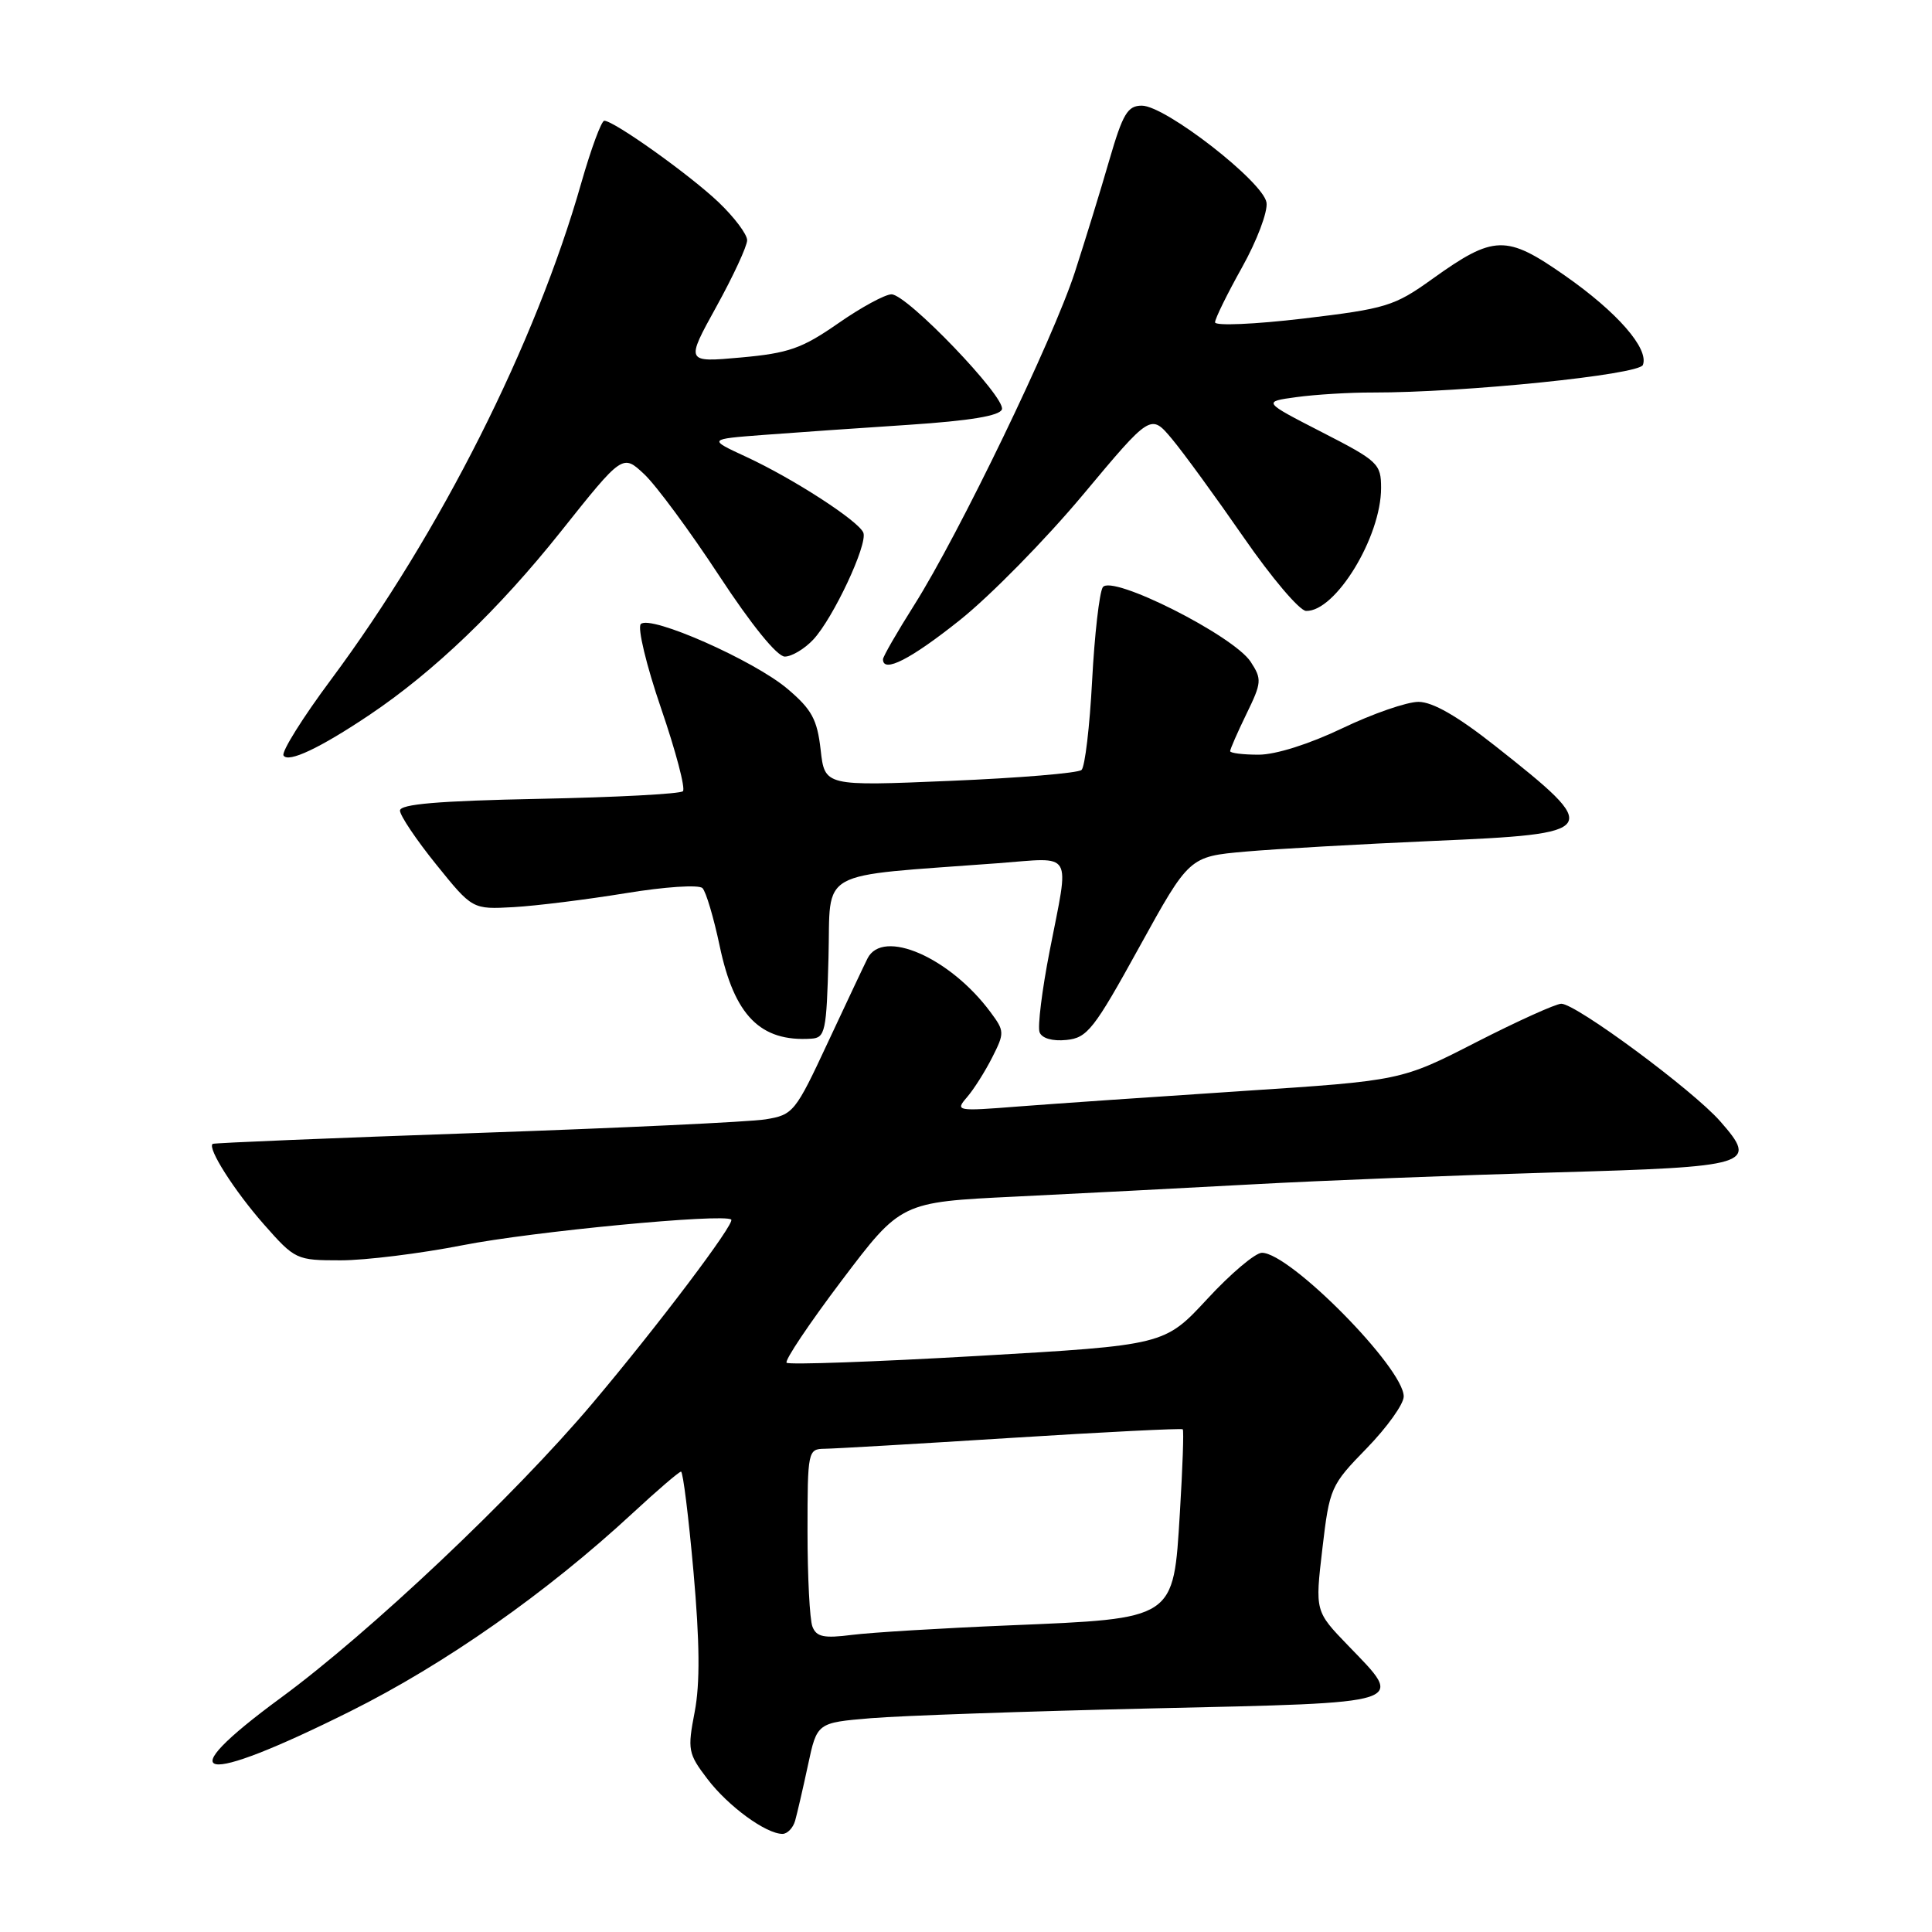 <?xml version="1.0" encoding="UTF-8" standalone="no"?>
<!DOCTYPE svg PUBLIC "-//W3C//DTD SVG 1.1//EN" "http://www.w3.org/Graphics/SVG/1.1/DTD/svg11.dtd" >
<svg xmlns="http://www.w3.org/2000/svg" xmlns:xlink="http://www.w3.org/1999/xlink" version="1.1" viewBox="0 0 256 256">
 <g >
 <path fill="currentColor"
d=" M 105.36 241.25 C 105.63 240.29 106.40 236.97 107.06 233.89 C 108.26 228.27 108.26 228.27 115.39 227.67 C 119.32 227.34 136.14 226.75 152.77 226.37 C 187.06 225.59 186.19 225.87 178.62 218.03 C 174.25 213.50 174.25 213.50 175.22 205.22 C 176.17 197.14 176.32 196.80 181.10 191.90 C 183.79 189.13 186.00 186.05 186.00 185.04 C 186.00 181.27 170.93 166.00 167.21 166.00 C 166.34 166.00 163.08 168.75 159.97 172.12 C 154.30 178.24 154.30 178.24 129.53 179.67 C 115.91 180.45 104.52 180.86 104.23 180.57 C 103.94 180.28 107.23 175.37 111.54 169.66 C 119.38 159.29 119.38 159.29 134.44 158.56 C 142.72 158.16 156.93 157.42 166.00 156.93 C 175.07 156.43 192.96 155.73 205.75 155.36 C 232.17 154.61 233.01 154.36 227.93 148.57 C 224.30 144.44 208.84 133.00 206.88 133.00 C 206.17 133.00 201.10 135.29 195.62 138.09 C 185.67 143.19 185.67 143.19 164.58 144.57 C 152.99 145.33 139.68 146.25 135.00 146.61 C 126.73 147.26 126.54 147.23 128.13 145.39 C 129.03 144.35 130.53 141.98 131.47 140.12 C 133.12 136.87 133.11 136.62 131.25 134.12 C 125.88 126.86 116.97 122.98 114.95 127.00 C 114.53 127.83 112.18 132.82 109.71 138.10 C 105.38 147.39 105.11 147.72 101.44 148.32 C 99.35 148.66 82.09 149.47 63.07 150.13 C 44.06 150.79 28.35 151.44 28.18 151.57 C 27.44 152.12 31.07 157.81 34.98 162.25 C 39.10 166.92 39.27 167.00 45.14 167.00 C 48.42 167.00 55.69 166.10 61.30 165.00 C 70.55 163.18 95.94 160.76 96.89 161.60 C 97.44 162.08 87.06 175.82 78.46 186.00 C 68.12 198.25 48.99 216.32 37.21 224.97 C 22.19 236.00 26.28 236.80 46.41 226.76 C 58.98 220.49 72.42 211.06 83.84 200.49 C 87.10 197.47 89.98 195.00 90.24 195.00 C 90.50 195.00 91.24 200.96 91.89 208.25 C 92.72 217.59 92.77 223.07 92.05 226.83 C 91.08 231.87 91.17 232.36 93.75 235.74 C 96.50 239.35 101.49 242.99 103.68 243.00 C 104.33 243.00 105.09 242.21 105.36 241.25 Z  M 109.78 126.88 C 110.10 114.96 107.85 116.21 132.25 114.38 C 142.38 113.62 141.72 112.50 139.09 125.98 C 138.07 131.19 137.47 136.05 137.75 136.78 C 138.05 137.58 139.45 137.99 141.30 137.80 C 144.07 137.53 144.95 136.41 150.96 125.50 C 157.58 113.50 157.58 113.50 165.04 112.84 C 169.14 112.48 180.30 111.85 189.84 111.43 C 212.22 110.47 212.43 110.14 198.11 98.83 C 193.12 94.89 189.83 93.00 187.95 93.00 C 186.42 93.00 181.88 94.57 177.86 96.50 C 173.49 98.59 169.04 100.00 166.78 100.00 C 164.70 100.00 163.00 99.79 163.00 99.53 C 163.00 99.27 163.97 97.05 165.16 94.60 C 167.19 90.44 167.22 89.99 165.72 87.69 C 163.44 84.21 147.24 76.05 146.12 77.82 C 145.67 78.55 145.03 84.12 144.71 90.21 C 144.39 96.30 143.76 101.61 143.31 102.02 C 142.87 102.44 135.03 103.09 125.89 103.47 C 109.28 104.17 109.28 104.17 108.74 99.35 C 108.28 95.32 107.57 94.01 104.35 91.28 C 99.89 87.50 86.16 81.44 84.91 82.69 C 84.44 83.16 85.65 88.19 87.60 93.87 C 89.55 99.55 90.85 104.49 90.49 104.84 C 90.14 105.20 81.55 105.65 71.42 105.85 C 58.05 106.12 53.00 106.55 53.00 107.41 C 53.00 108.06 55.16 111.28 57.80 114.55 C 62.60 120.50 62.60 120.50 68.05 120.20 C 71.05 120.03 77.71 119.20 82.86 118.36 C 88.06 117.50 92.60 117.20 93.08 117.68 C 93.55 118.15 94.57 121.60 95.36 125.34 C 97.30 134.57 100.75 138.07 107.50 137.63 C 109.35 137.51 109.52 136.69 109.78 126.88 Z  M 49.00 94.70 C 57.50 88.99 66.11 80.73 74.30 70.45 C 82.50 60.15 82.50 60.15 85.36 62.83 C 86.93 64.30 91.39 70.34 95.27 76.25 C 99.56 82.79 102.97 87.00 103.99 87.00 C 104.90 87.00 106.60 85.99 107.76 84.75 C 110.40 81.93 114.99 72.14 114.40 70.59 C 113.80 69.05 105.15 63.44 98.87 60.53 C 93.81 58.19 93.81 58.19 101.16 57.63 C 105.20 57.32 113.87 56.72 120.42 56.29 C 128.53 55.75 132.48 55.10 132.76 54.24 C 133.28 52.64 120.19 39.00 118.13 39.00 C 117.28 39.00 114.09 40.73 111.04 42.86 C 106.26 46.18 104.49 46.80 98.17 47.37 C 90.84 48.03 90.84 48.03 94.92 40.64 C 97.16 36.58 99.00 32.61 99.00 31.83 C 99.00 31.05 97.31 28.80 95.25 26.83 C 91.45 23.20 81.36 16.00 80.07 16.00 C 79.69 16.00 78.32 19.71 77.02 24.25 C 70.97 45.52 58.33 70.59 43.87 90.04 C 40.10 95.10 37.27 99.63 37.57 100.11 C 38.19 101.12 42.45 99.10 49.00 94.70 Z  M 127.18 82.17 C 131.21 78.96 138.54 71.49 143.49 65.57 C 152.48 54.81 152.48 54.81 155.28 58.15 C 156.82 59.99 161.10 65.87 164.79 71.20 C 168.48 76.54 172.20 80.93 173.06 80.95 C 176.95 81.07 183.00 71.17 183.00 64.67 C 183.00 61.45 182.62 61.09 175.15 57.26 C 167.30 53.23 167.30 53.23 171.79 52.62 C 174.26 52.28 178.80 52.00 181.89 52.01 C 193.96 52.03 217.19 49.66 217.69 48.36 C 218.52 46.20 214.30 41.36 207.35 36.51 C 199.57 31.07 197.96 31.11 189.78 36.97 C 184.75 40.58 183.67 40.90 172.70 42.21 C 166.27 42.97 161.00 43.20 161.00 42.71 C 161.00 42.22 162.61 38.95 164.57 35.44 C 166.54 31.92 168.00 28.06 167.82 26.85 C 167.42 24.11 154.42 14.00 151.30 14.00 C 149.41 14.00 148.78 15.06 146.98 21.25 C 145.83 25.24 143.77 31.91 142.42 36.08 C 139.52 44.98 127.08 70.76 121.15 80.15 C 118.87 83.76 117.00 87.00 117.00 87.36 C 117.00 89.24 120.66 87.37 127.18 82.17 Z  M 107.65 215.53 C 107.29 214.60 107.00 208.92 107.00 202.92 C 107.00 192.27 107.06 192.00 109.25 191.97 C 110.49 191.96 121.61 191.31 133.97 190.53 C 146.33 189.75 156.57 189.24 156.72 189.39 C 156.88 189.54 156.70 194.52 156.34 200.45 C 155.47 214.68 155.82 214.45 133.74 215.37 C 124.81 215.74 115.43 216.31 112.90 216.63 C 109.15 217.11 108.18 216.90 107.65 215.53 Z "/>
</g>
</svg>